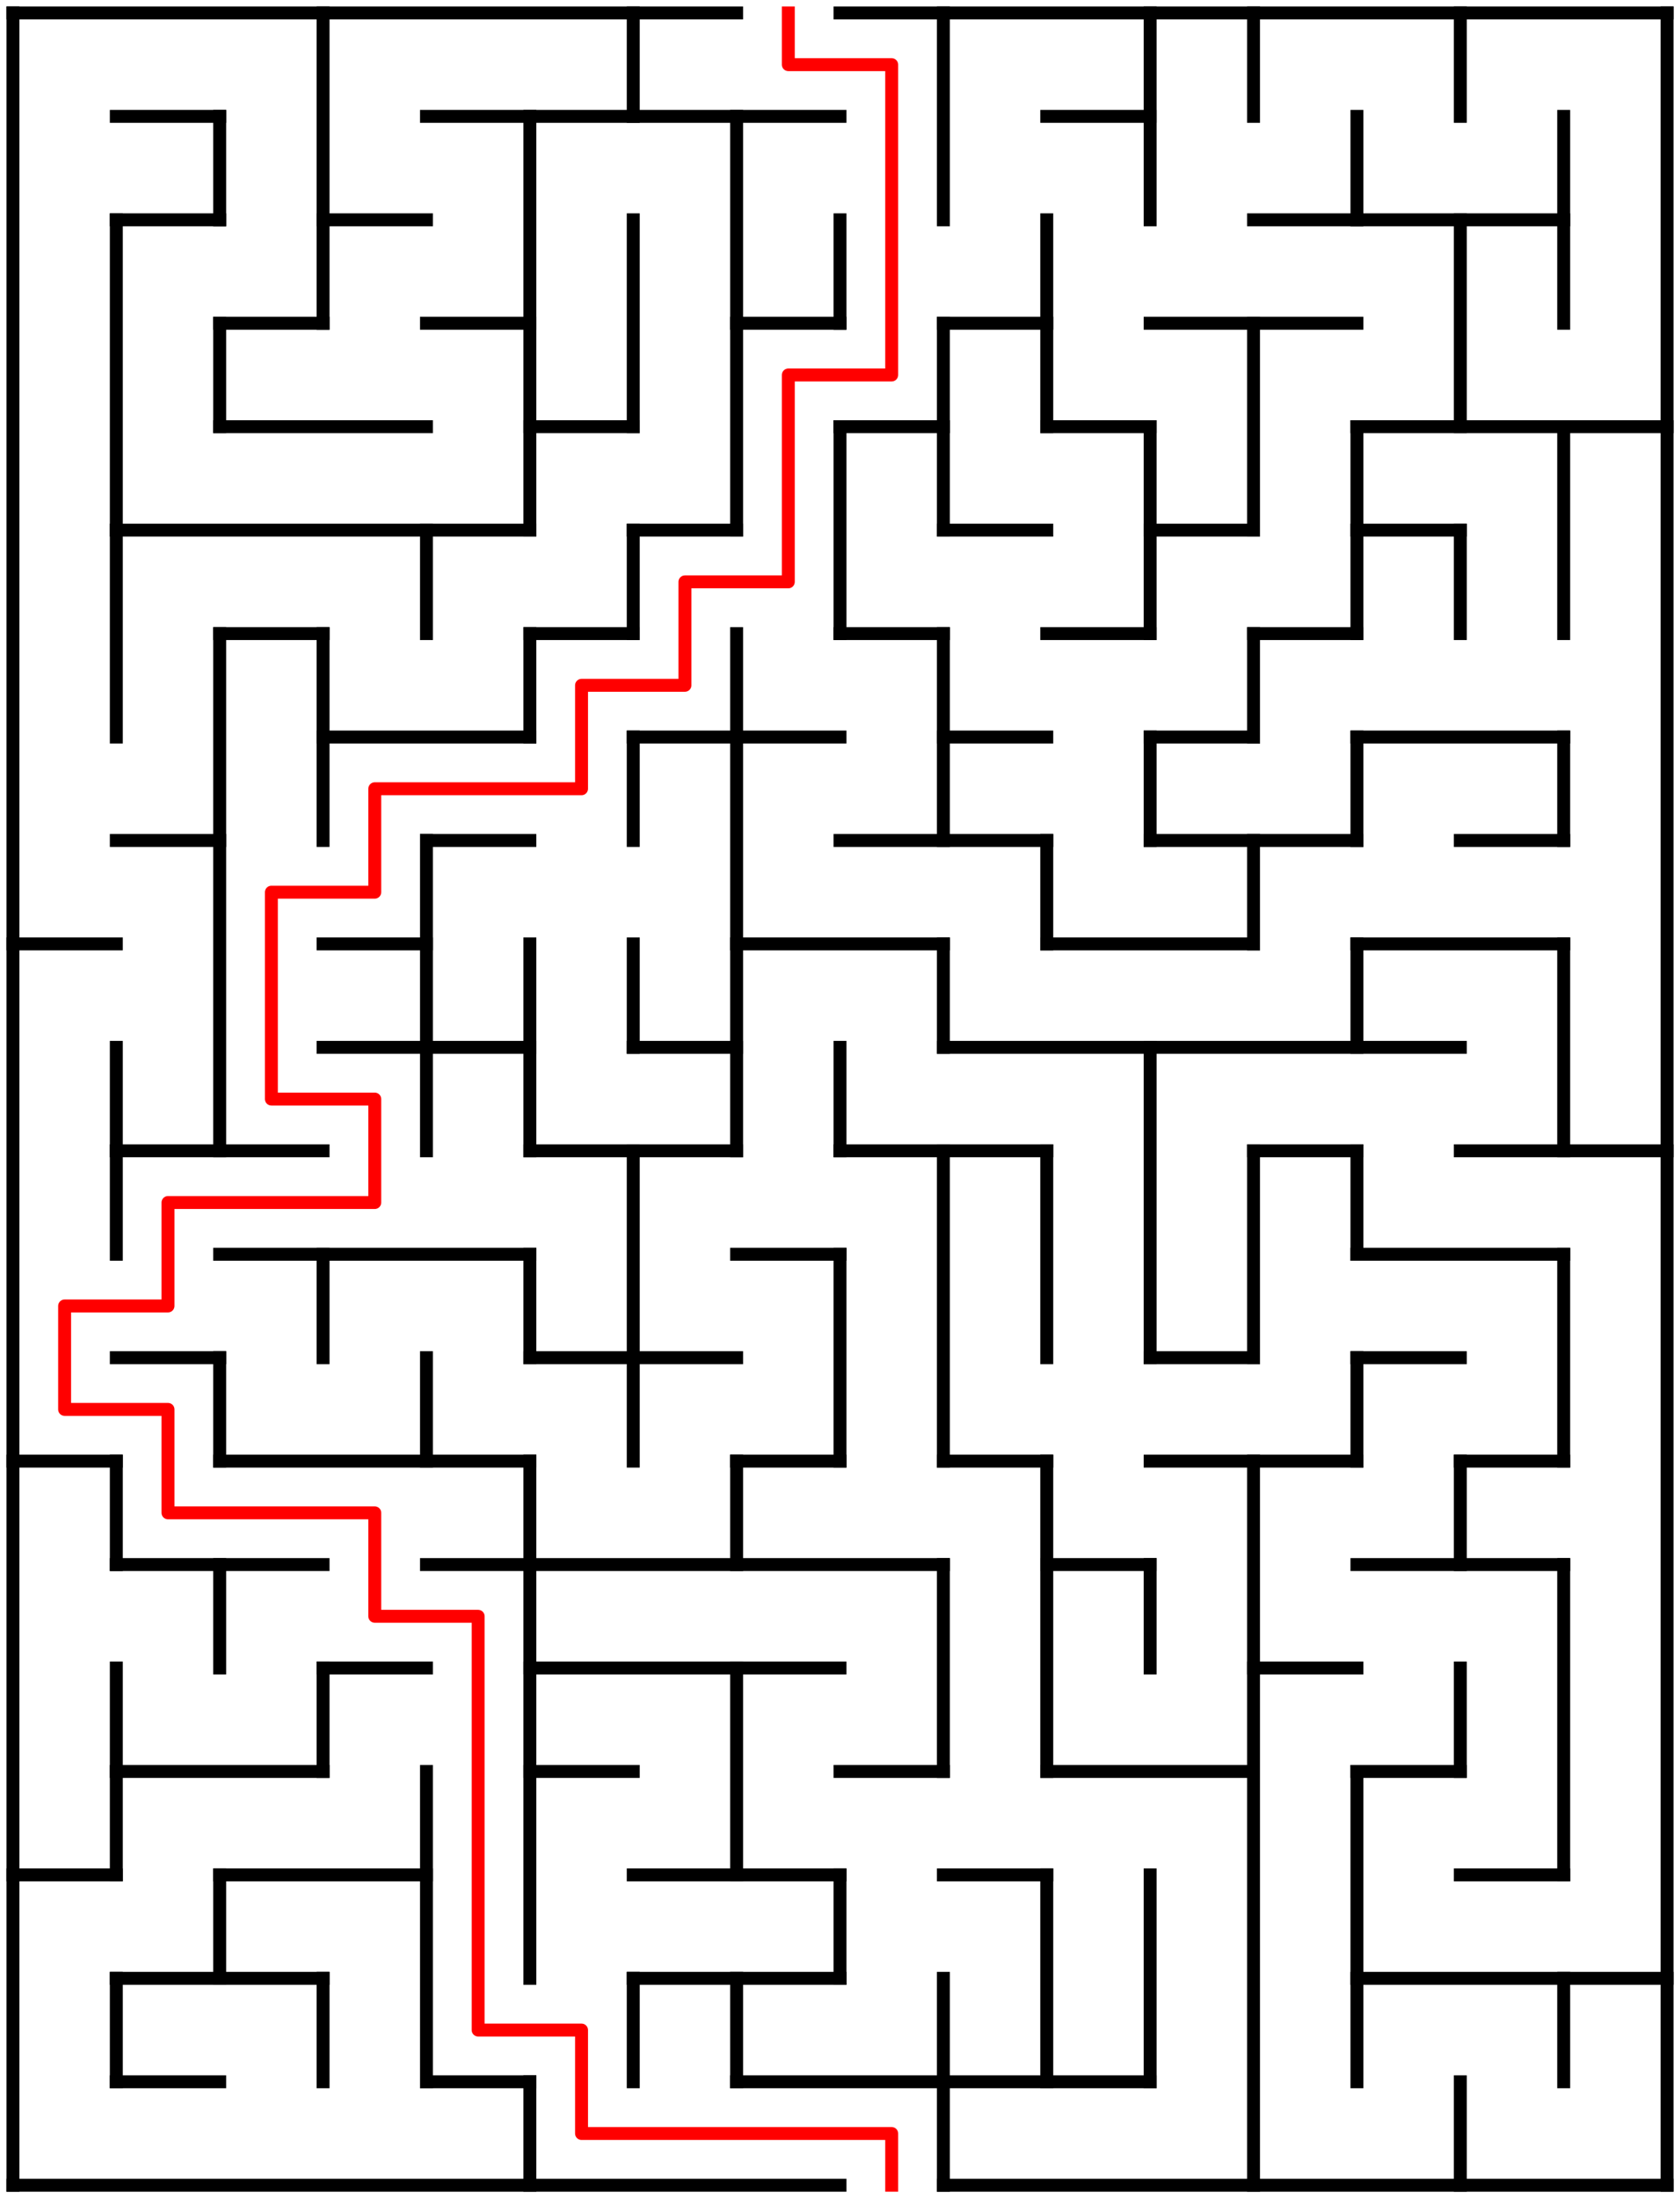 ﻿<?xml version="1.0" encoding="utf-8" standalone="no"?>
<!DOCTYPE svg PUBLIC "-//W3C//DTD SVG 1.1//EN" "http://www.w3.org/Graphics/SVG/1.1/DTD/svg11.dtd">
<svg width="260" height="340" version="1.1" xmlns="http://www.w3.org/2000/svg">
  <title>16 by 21 orthogonal maze</title>
  <g fill="none" stroke="#000000" stroke-width="2" stroke-linecap="square">
    <line x1="2" y1="2" x2="114" y2="2" />
    <line x1="130" y1="2" x2="258" y2="2" />
    <line x1="18" y1="18" x2="34" y2="18" />
    <line x1="66" y1="18" x2="130" y2="18" />
    <line x1="162" y1="18" x2="178" y2="18" />
    <line x1="18" y1="34" x2="34" y2="34" />
    <line x1="50" y1="34" x2="66" y2="34" />
    <line x1="194" y1="34" x2="242" y2="34" />
    <line x1="34" y1="50" x2="50" y2="50" />
    <line x1="66" y1="50" x2="82" y2="50" />
    <line x1="114" y1="50" x2="130" y2="50" />
    <line x1="146" y1="50" x2="162" y2="50" />
    <line x1="178" y1="50" x2="210" y2="50" />
    <line x1="34" y1="66" x2="66" y2="66" />
    <line x1="82" y1="66" x2="98" y2="66" />
    <line x1="130" y1="66" x2="146" y2="66" />
    <line x1="162" y1="66" x2="178" y2="66" />
    <line x1="210" y1="66" x2="258" y2="66" />
    <line x1="18" y1="82" x2="82" y2="82" />
    <line x1="98" y1="82" x2="114" y2="82" />
    <line x1="146" y1="82" x2="162" y2="82" />
    <line x1="178" y1="82" x2="194" y2="82" />
    <line x1="210" y1="82" x2="226" y2="82" />
    <line x1="34" y1="98" x2="50" y2="98" />
    <line x1="82" y1="98" x2="98" y2="98" />
    <line x1="130" y1="98" x2="146" y2="98" />
    <line x1="162" y1="98" x2="178" y2="98" />
    <line x1="194" y1="98" x2="210" y2="98" />
    <line x1="50" y1="114" x2="82" y2="114" />
    <line x1="98" y1="114" x2="130" y2="114" />
    <line x1="146" y1="114" x2="162" y2="114" />
    <line x1="178" y1="114" x2="194" y2="114" />
    <line x1="210" y1="114" x2="242" y2="114" />
    <line x1="18" y1="130" x2="34" y2="130" />
    <line x1="66" y1="130" x2="82" y2="130" />
    <line x1="130" y1="130" x2="162" y2="130" />
    <line x1="178" y1="130" x2="210" y2="130" />
    <line x1="226" y1="130" x2="242" y2="130" />
    <line x1="2" y1="146" x2="18" y2="146" />
    <line x1="50" y1="146" x2="66" y2="146" />
    <line x1="114" y1="146" x2="146" y2="146" />
    <line x1="162" y1="146" x2="194" y2="146" />
    <line x1="210" y1="146" x2="242" y2="146" />
    <line x1="50" y1="162" x2="82" y2="162" />
    <line x1="98" y1="162" x2="114" y2="162" />
    <line x1="146" y1="162" x2="226" y2="162" />
    <line x1="18" y1="178" x2="50" y2="178" />
    <line x1="82" y1="178" x2="114" y2="178" />
    <line x1="130" y1="178" x2="162" y2="178" />
    <line x1="194" y1="178" x2="210" y2="178" />
    <line x1="226" y1="178" x2="258" y2="178" />
    <line x1="34" y1="194" x2="82" y2="194" />
    <line x1="114" y1="194" x2="130" y2="194" />
    <line x1="210" y1="194" x2="242" y2="194" />
    <line x1="18" y1="210" x2="34" y2="210" />
    <line x1="82" y1="210" x2="114" y2="210" />
    <line x1="178" y1="210" x2="194" y2="210" />
    <line x1="210" y1="210" x2="226" y2="210" />
    <line x1="2" y1="226" x2="18" y2="226" />
    <line x1="34" y1="226" x2="82" y2="226" />
    <line x1="114" y1="226" x2="130" y2="226" />
    <line x1="146" y1="226" x2="162" y2="226" />
    <line x1="178" y1="226" x2="210" y2="226" />
    <line x1="226" y1="226" x2="242" y2="226" />
    <line x1="18" y1="242" x2="50" y2="242" />
    <line x1="66" y1="242" x2="146" y2="242" />
    <line x1="162" y1="242" x2="178" y2="242" />
    <line x1="210" y1="242" x2="242" y2="242" />
    <line x1="50" y1="258" x2="66" y2="258" />
    <line x1="82" y1="258" x2="130" y2="258" />
    <line x1="194" y1="258" x2="210" y2="258" />
    <line x1="18" y1="274" x2="50" y2="274" />
    <line x1="82" y1="274" x2="98" y2="274" />
    <line x1="130" y1="274" x2="146" y2="274" />
    <line x1="162" y1="274" x2="194" y2="274" />
    <line x1="210" y1="274" x2="226" y2="274" />
    <line x1="2" y1="290" x2="18" y2="290" />
    <line x1="34" y1="290" x2="66" y2="290" />
    <line x1="98" y1="290" x2="130" y2="290" />
    <line x1="146" y1="290" x2="162" y2="290" />
    <line x1="226" y1="290" x2="242" y2="290" />
    <line x1="18" y1="306" x2="50" y2="306" />
    <line x1="98" y1="306" x2="130" y2="306" />
    <line x1="210" y1="306" x2="258" y2="306" />
    <line x1="18" y1="322" x2="34" y2="322" />
    <line x1="66" y1="322" x2="82" y2="322" />
    <line x1="114" y1="322" x2="178" y2="322" />
    <line x1="2" y1="338" x2="130" y2="338" />
    <line x1="146" y1="338" x2="258" y2="338" />
    <line x1="2" y1="2" x2="2" y2="338" />
    <line x1="18" y1="34" x2="18" y2="114" />
    <line x1="18" y1="162" x2="18" y2="194" />
    <line x1="18" y1="226" x2="18" y2="242" />
    <line x1="18" y1="258" x2="18" y2="290" />
    <line x1="18" y1="306" x2="18" y2="322" />
    <line x1="34" y1="18" x2="34" y2="34" />
    <line x1="34" y1="50" x2="34" y2="66" />
    <line x1="34" y1="98" x2="34" y2="178" />
    <line x1="34" y1="210" x2="34" y2="226" />
    <line x1="34" y1="242" x2="34" y2="258" />
    <line x1="34" y1="290" x2="34" y2="306" />
    <line x1="50" y1="2" x2="50" y2="50" />
    <line x1="50" y1="98" x2="50" y2="130" />
    <line x1="50" y1="194" x2="50" y2="210" />
    <line x1="50" y1="258" x2="50" y2="274" />
    <line x1="50" y1="306" x2="50" y2="322" />
    <line x1="66" y1="82" x2="66" y2="98" />
    <line x1="66" y1="130" x2="66" y2="178" />
    <line x1="66" y1="210" x2="66" y2="226" />
    <line x1="66" y1="274" x2="66" y2="322" />
    <line x1="82" y1="18" x2="82" y2="82" />
    <line x1="82" y1="98" x2="82" y2="114" />
    <line x1="82" y1="146" x2="82" y2="178" />
    <line x1="82" y1="194" x2="82" y2="210" />
    <line x1="82" y1="226" x2="82" y2="306" />
    <line x1="82" y1="322" x2="82" y2="338" />
    <line x1="98" y1="2" x2="98" y2="18" />
    <line x1="98" y1="34" x2="98" y2="66" />
    <line x1="98" y1="82" x2="98" y2="98" />
    <line x1="98" y1="114" x2="98" y2="130" />
    <line x1="98" y1="146" x2="98" y2="162" />
    <line x1="98" y1="178" x2="98" y2="226" />
    <line x1="98" y1="306" x2="98" y2="322" />
    <line x1="114" y1="18" x2="114" y2="82" />
    <line x1="114" y1="98" x2="114" y2="178" />
    <line x1="114" y1="226" x2="114" y2="242" />
    <line x1="114" y1="258" x2="114" y2="290" />
    <line x1="114" y1="306" x2="114" y2="322" />
    <line x1="130" y1="34" x2="130" y2="50" />
    <line x1="130" y1="66" x2="130" y2="98" />
    <line x1="130" y1="162" x2="130" y2="178" />
    <line x1="130" y1="194" x2="130" y2="226" />
    <line x1="130" y1="290" x2="130" y2="306" />
    <line x1="146" y1="2" x2="146" y2="34" />
    <line x1="146" y1="50" x2="146" y2="82" />
    <line x1="146" y1="98" x2="146" y2="130" />
    <line x1="146" y1="146" x2="146" y2="162" />
    <line x1="146" y1="178" x2="146" y2="226" />
    <line x1="146" y1="242" x2="146" y2="274" />
    <line x1="146" y1="306" x2="146" y2="338" />
    <line x1="162" y1="34" x2="162" y2="66" />
    <line x1="162" y1="130" x2="162" y2="146" />
    <line x1="162" y1="178" x2="162" y2="210" />
    <line x1="162" y1="226" x2="162" y2="274" />
    <line x1="162" y1="290" x2="162" y2="322" />
    <line x1="178" y1="2" x2="178" y2="34" />
    <line x1="178" y1="66" x2="178" y2="98" />
    <line x1="178" y1="114" x2="178" y2="130" />
    <line x1="178" y1="162" x2="178" y2="210" />
    <line x1="178" y1="242" x2="178" y2="258" />
    <line x1="178" y1="290" x2="178" y2="322" />
    <line x1="194" y1="2" x2="194" y2="18" />
    <line x1="194" y1="50" x2="194" y2="82" />
    <line x1="194" y1="98" x2="194" y2="114" />
    <line x1="194" y1="130" x2="194" y2="146" />
    <line x1="194" y1="178" x2="194" y2="210" />
    <line x1="194" y1="226" x2="194" y2="338" />
    <line x1="210" y1="18" x2="210" y2="34" />
    <line x1="210" y1="66" x2="210" y2="98" />
    <line x1="210" y1="114" x2="210" y2="130" />
    <line x1="210" y1="146" x2="210" y2="162" />
    <line x1="210" y1="178" x2="210" y2="194" />
    <line x1="210" y1="210" x2="210" y2="226" />
    <line x1="210" y1="274" x2="210" y2="322" />
    <line x1="226" y1="2" x2="226" y2="18" />
    <line x1="226" y1="34" x2="226" y2="66" />
    <line x1="226" y1="82" x2="226" y2="98" />
    <line x1="226" y1="226" x2="226" y2="242" />
    <line x1="226" y1="258" x2="226" y2="274" />
    <line x1="226" y1="322" x2="226" y2="338" />
    <line x1="242" y1="18" x2="242" y2="50" />
    <line x1="242" y1="66" x2="242" y2="98" />
    <line x1="242" y1="114" x2="242" y2="130" />
    <line x1="242" y1="146" x2="242" y2="178" />
    <line x1="242" y1="194" x2="242" y2="226" />
    <line x1="242" y1="242" x2="242" y2="290" />
    <line x1="242" y1="306" x2="242" y2="322" />
    <line x1="258" y1="2" x2="258" y2="338" />
  </g>
  <polyline fill="none" stroke="#ff0000" stroke-width="2" stroke-linecap="square" stroke-linejoin="round" points="122,2 122,10 138,10 138,58 122,58 122,90 106,90 106,106 90,106 90,122 58,122 58,138 42,138 42,170 58,170 58,186 26,186 26,202 10,202 10,218 26,218 26,234 58,234 58,250 74,250 74,314 90,314 90,330 138,330 138,338" />
  <type>Rectangular</type>
</svg>